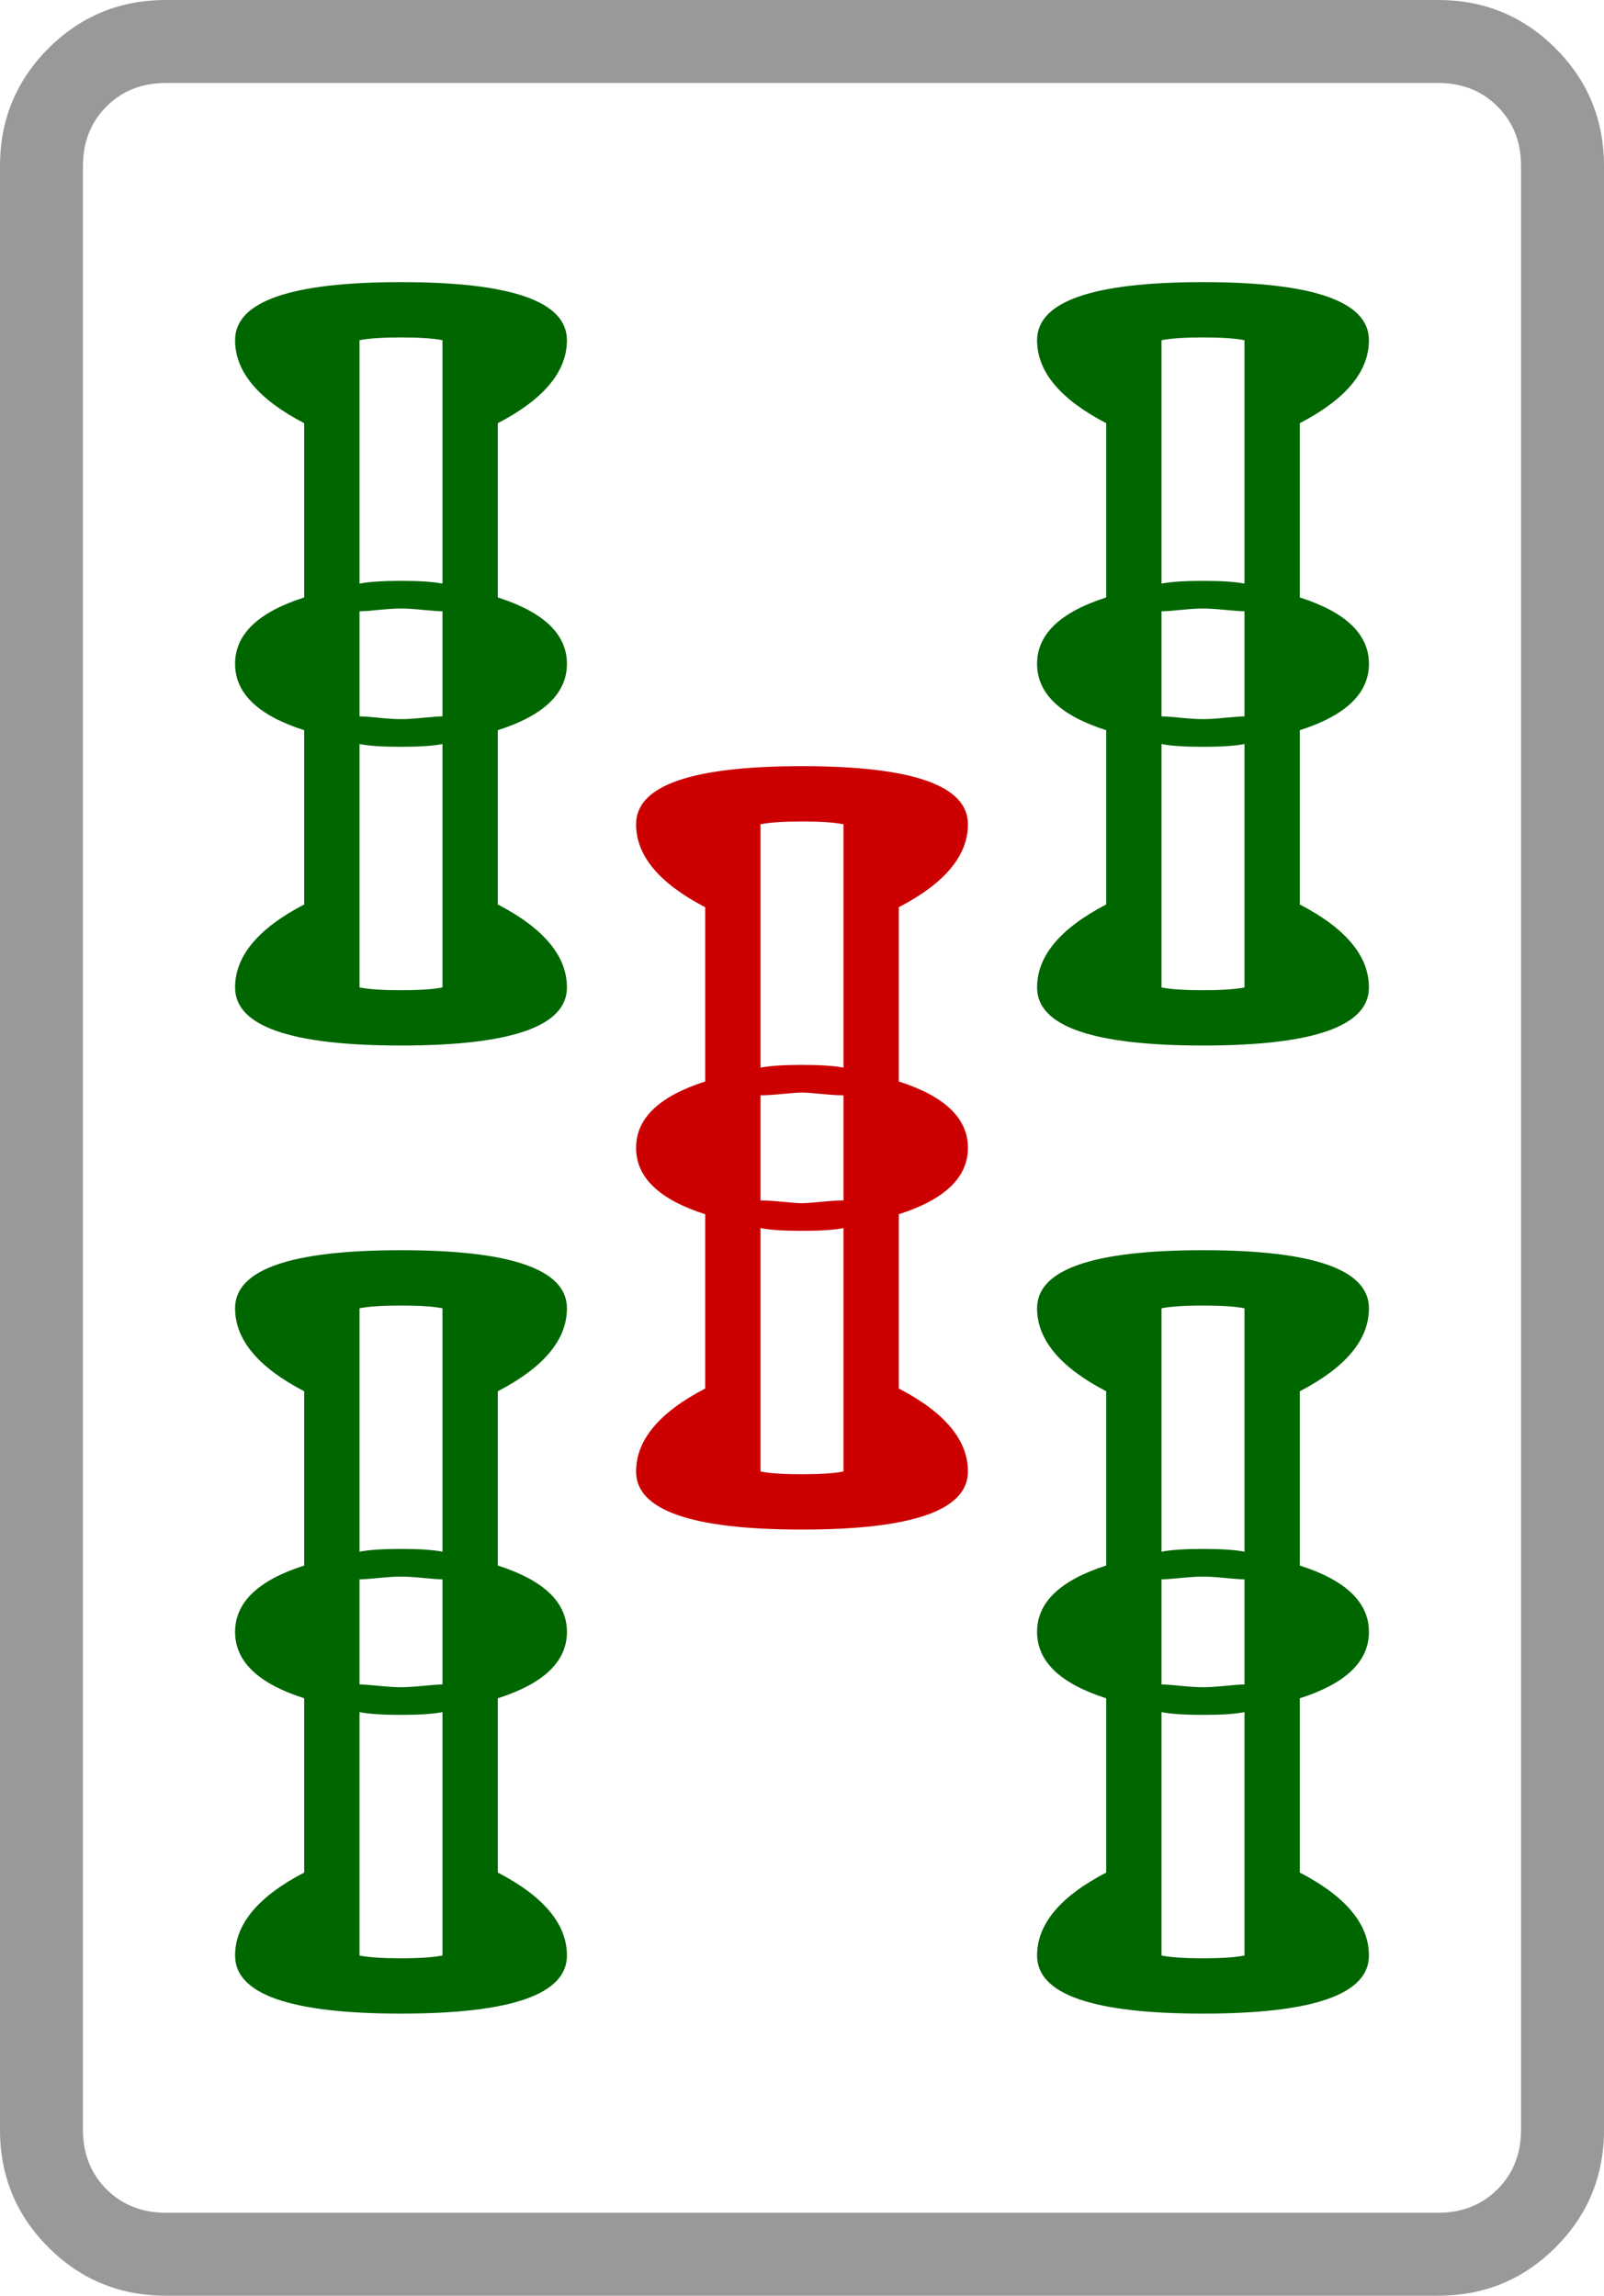 <?xml version="1.0" encoding="UTF-8" standalone="no"?>
<svg
   xmlns:dc="http://purl.org/dc/elements/1.1/"
   xmlns:cc="http://creativecommons.org/ns#"
   xmlns:rdf="http://www.w3.org/1999/02/22-rdf-syntax-ns#"
   xmlns:svg="http://www.w3.org/2000/svg"
   xmlns="http://www.w3.org/2000/svg"
   xmlns:sodipodi="http://sodipodi.sourceforge.net/DTD/sodipodi-0.dtd"
   xmlns:inkscape="http://www.inkscape.org/namespaces/inkscape"
   inkscape:version="1.0rc1 (09960d6f05, 2020-04-09)"
   sodipodi:docname="b-4.svg"
   id="svg6"
   version="1.1"
   viewBox="30 -115 580 830">
  <defs
     id="defs10" />
  <sodipodi:namedview
     inkscape:current-layer="svg6"
     inkscape:window-maximized="1"
     inkscape:window-y="-6"
     inkscape:window-x="-6"
     inkscape:cy="415"
     inkscape:cx="290"
     inkscape:zoom="0.29879518"
     showgrid="false"
     id="namedview8"
     inkscape:window-height="698"
     inkscape:window-width="1080"
     inkscape:pageshadow="2"
     inkscape:pageopacity="0"
     guidetolerance="10"
     gridtolerance="10"
     objecttolerance="10"
     borderopacity="1"
     bordercolor="#666666"
     pagecolor="#ffffff" />
  <path
     d="M 610,655 V -55 Q 610,-80 592.5,-97.5 575,-115 550,-115 H 90 Q 65,-115 47.5,-97.5 30,-80 30,-55 v 710 q 0,25 17.5,42.5 Q 65,715 90,715 h 460 q 25,0 42.5,-17.5 Q 610,680 610,655 Z m -60,30 H 90 Q 77,685 68.5,676.5 60,668 60,655 V -55 Q 60,-68 68.5,-76.5 77,-85 90,-85 h 460 q 13,0 21.5,8.5 8.5,8.5 8.5,21.5 v 710 q 0,13 -8.5,21.5 Q 563,685 550,685 Z"
     style="fill:#999999;fill-opacity:1;stroke:none;stroke-opacity:1"
     id="path878" />
  <path
     d="m 335,183 v 88 q -5,-1 -15,-1 -10,0 -15,1 v -88 q 5,-1 15,-1 10,0 15,1 z m -30,234 v -88 q 5,1 15,1 10,0 15,-1 v 88 q -5,1 -15,1 -10,0 -15,-1 z m 0,-136 q 3,0 8,-0.5 5,-0.5 7,-0.5 2,0 7,0.5 5,0.5 8,0.5 v 38 q -3,0 -8,0.5 -5,0.5 -7,0.5 -2,0 -7,-0.5 -5,-0.5 -8,-0.5 z m -45,136 q 0,21 60,21 60,0 60,-21 0,-17 -25,-30 v -63 q 25,-8 25,-24 0,-16 -25,-24 v -63 q 25,-13 25,-30 0,-21 -60,-21 -60,0 -60,21 0,17 25,30 v 63 q -25,8 -25,24 0,16 25,24 v 63 q -25,13 -25,30 z"
     style="fill:#cc0000;fill-opacity:1;stroke:none;stroke-opacity:1"
     id="path870" />
  <path
     d="m 480,8 v 88 q -5,-1 -15,-1 -10,0 -15,1 V 8 q 5,-1 15,-1 10,0 15,1 z m -30,234 v -88 q 5,1 15,1 10,0 15,-1 v 88 q -5,1 -15,1 -10,0 -15,-1 z m 0,-136 q 2,0 7,-0.5 5,-0.5 8,-0.5 3,0 8,0.5 5,0.5 7,0.5 v 38 q -2,0 -7,0.5 -5,0.5 -8,0.5 -3,0 -8,-0.5 -5,-0.5 -7,-0.5 z m -45,136 q 0,21 60,21 60,0 60,-21 0,-17 -25,-30 v -63 q 25,-8 25,-24 0,-16 -25,-24 V 38 q 25,-13 25,-30 0,-21 -60,-21 -60,0 -60,21 0,17 25,30 v 63 q -25,8 -25,24 0,16 25,24 v 63 q -25,13 -25,30 z m 75,116 v 88 q -5,-1 -15,-1 -10,0 -15,1 v -88 q 5,-1 15,-1 10,0 15,1 z m -30,234 v -88 q 5,1 15,1 10,0 15,-1 v 88 q -5,1 -15,1 -10,0 -15,-1 z m 0,-136 q 2,0 7,-0.5 5,-0.5 8,-0.5 3,0 8,0.5 5,0.5 7,0.5 v 38 q -2,0 -7,0.5 -5,0.5 -8,0.5 -3,0 -8,-0.5 -5,-0.5 -7,-0.5 z m -45,136 q 0,21 60,21 60,0 60,-21 0,-17 -25,-30 v -63 q 25,-8 25,-24 0,-16 -25,-24 v -63 q 25,-13 25,-30 0,-21 -60,-21 -60,0 -60,21 0,17 25,30 v 63 q -25,8 -25,24 0,16 25,24 v 63 q -25,13 -25,30 z M 190,8 v 88 q -5,-1 -15,-1 -10,0 -15,1 V 8 q 5,-1 15,-1 10,0 15,1 z m -30,234 v -88 q 5,1 15,1 10,0 15,-1 v 88 q -5,1 -15,1 -10,0 -15,-1 z m 0,-136 q 2,0 7,-0.5 5,-0.5 8,-0.5 3,0 8,0.5 5,0.5 7,0.5 v 38 q -2,0 -7,0.5 -5,0.5 -8,0.5 -3,0 -8,-0.5 -5,-0.5 -7,-0.5 z m -45,136 q 0,21 60,21 60,0 60,-21 0,-17 -25,-30 v -63 q 25,-8 25,-24 0,-16 -25,-24 V 38 q 25,-13 25,-30 0,-21 -60,-21 -60,0 -60,21 0,17 25,30 v 63 q -25,8 -25,24 0,16 25,24 v 63 q -25,13 -25,30 z m 75,116 v 88 q -5,-1 -15,-1 -10,0 -15,1 v -88 q 5,-1 15,-1 10,0 15,1 z m -30,234 v -88 q 5,1 15,1 10,0 15,-1 v 88 q -5,1 -15,1 -10,0 -15,-1 z m 0,-136 q 2,0 7,-0.5 5,-0.5 8,-0.5 3,0 8,0.5 5,0.5 7,0.5 v 38 q -2,0 -7,0.5 -5,0.5 -8,0.5 -3,0 -8,-0.5 -5,-0.5 -7,-0.5 z m -45,136 q 0,21 60,21 60,0 60,-21 0,-17 -25,-30 v -63 q 25,-8 25,-24 0,-16 -25,-24 v -63 q 25,-13 25,-30 0,-21 -60,-21 -60,0 -60,21 0,17 25,30 v 63 q -25,8 -25,24 0,16 25,24 v 63 q -25,13 -25,30 z"
     style="fill:#006600;fill-opacity:1;stroke:none;stroke-opacity:1"
     id="path2" />
</svg>
